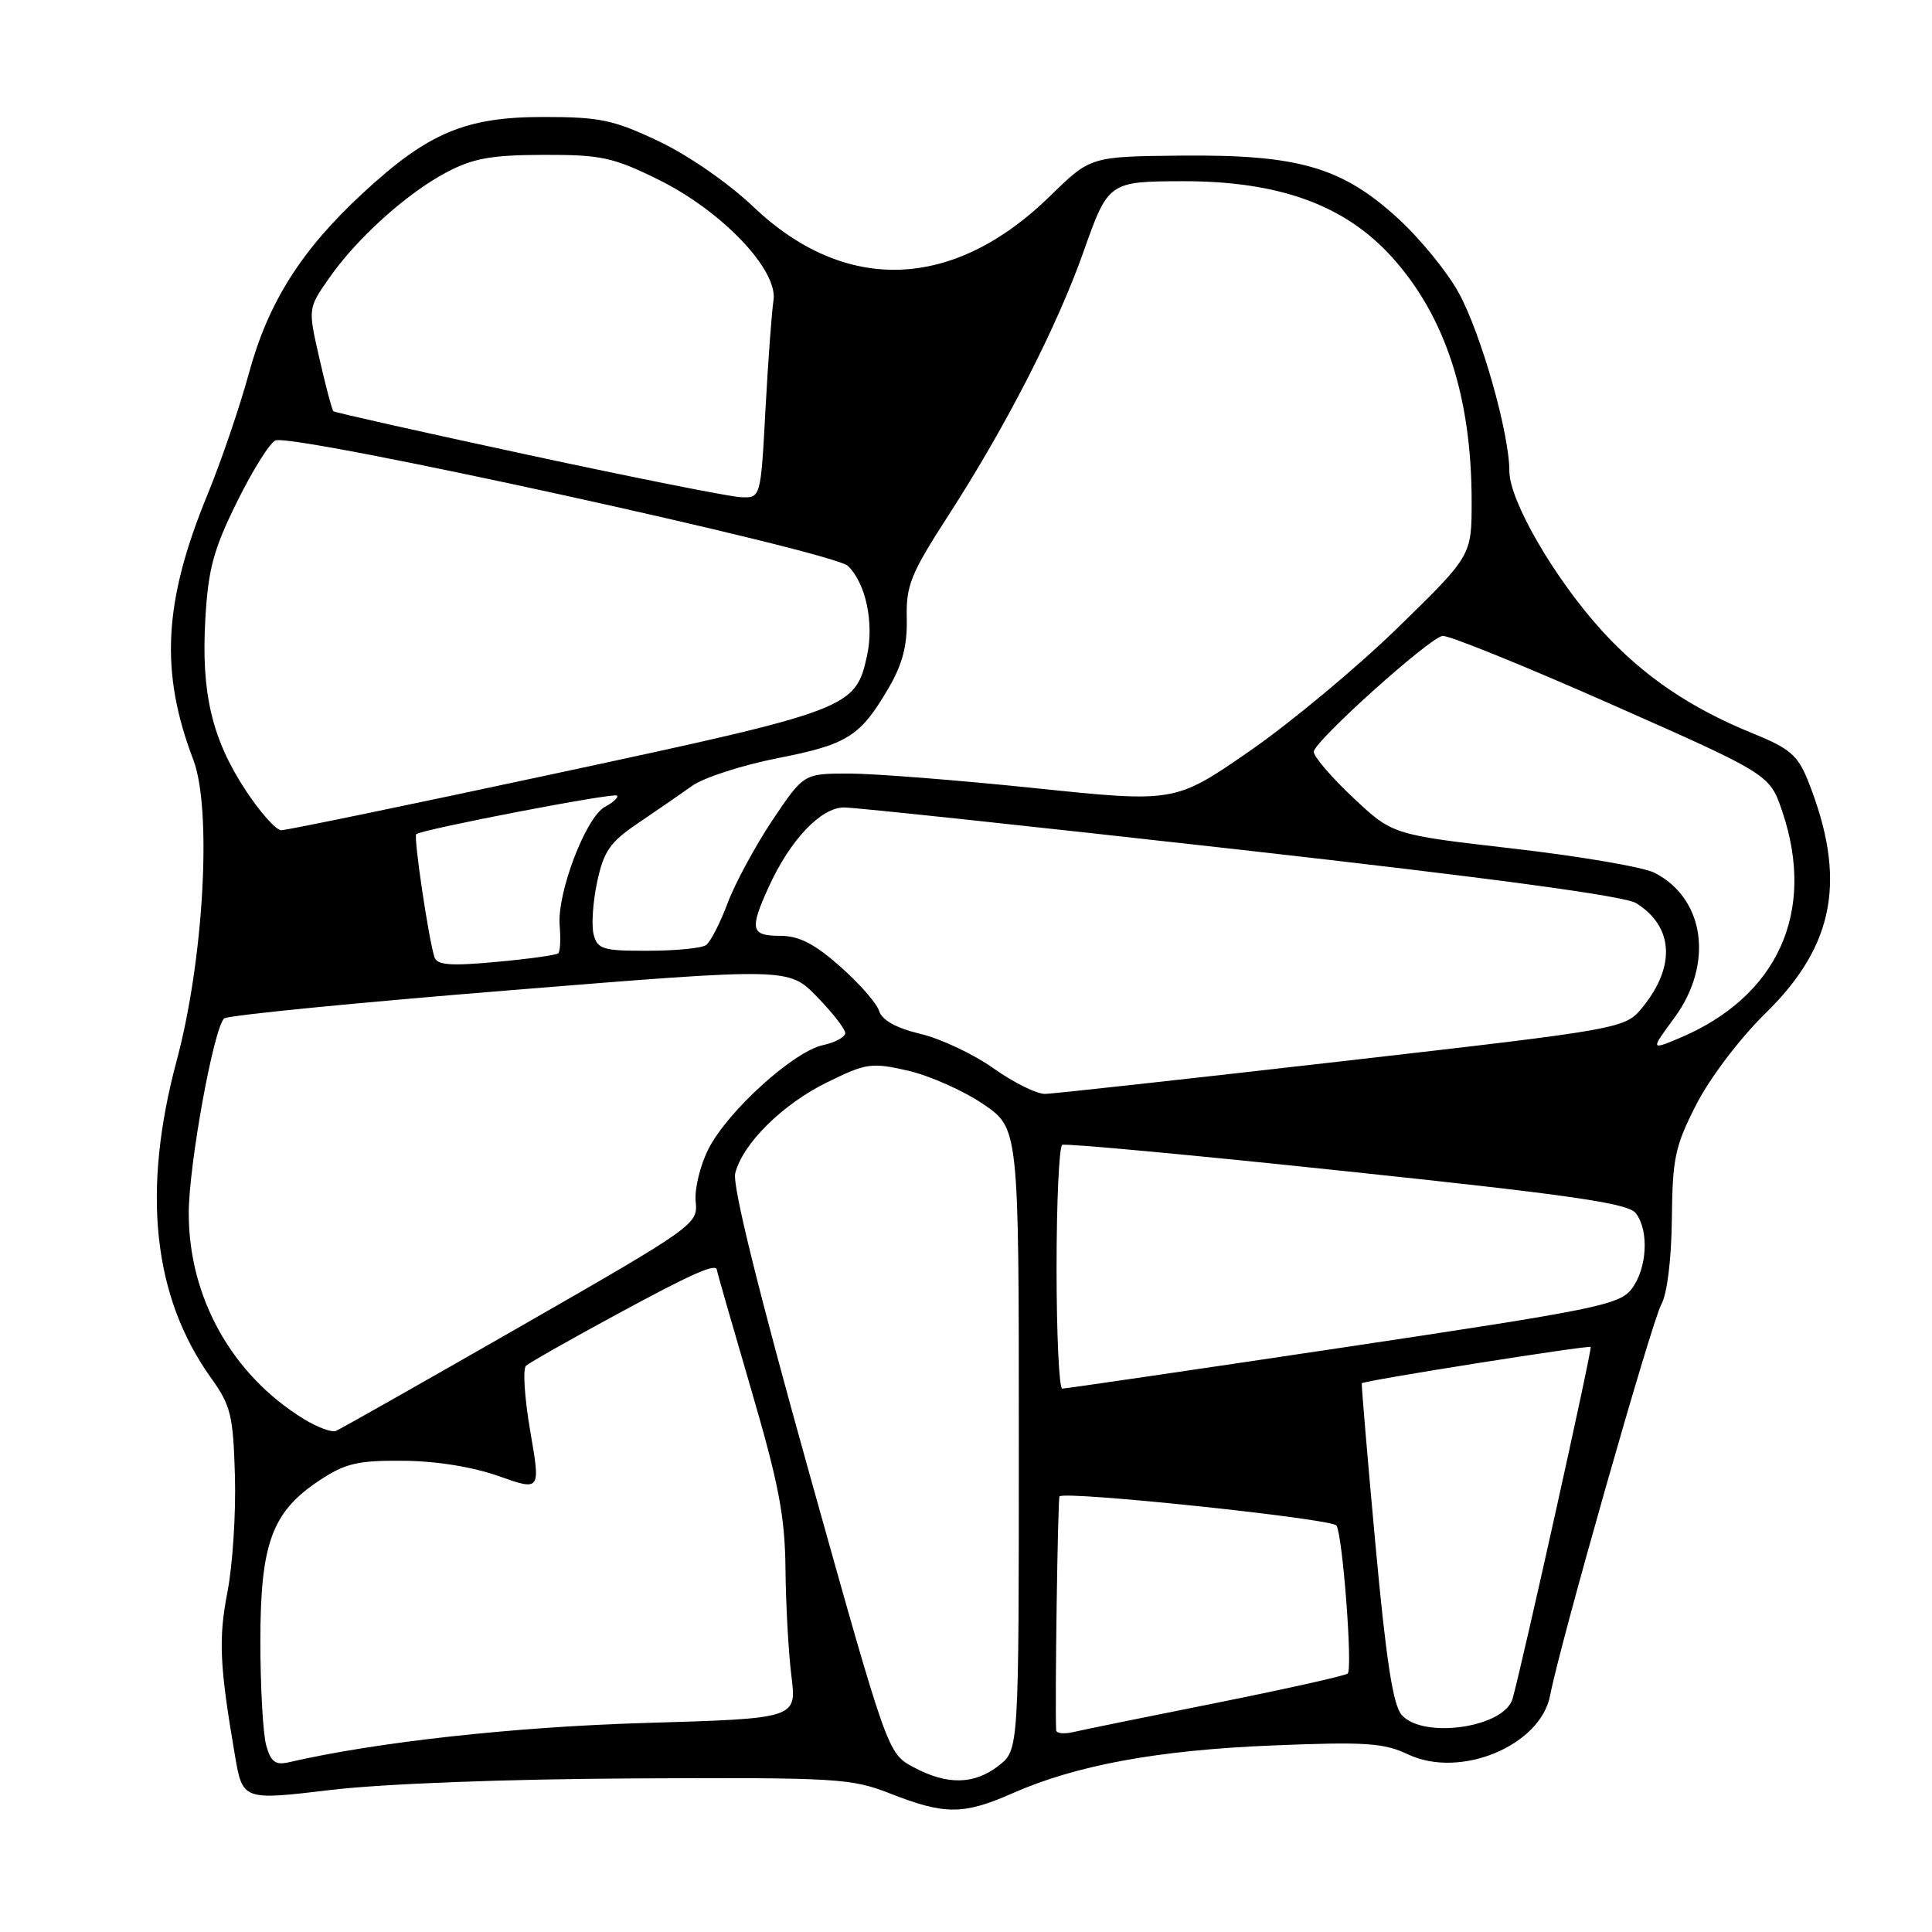 <?xml version="1.0" encoding="UTF-8" standalone="no"?>
<!DOCTYPE svg PUBLIC "-//W3C//DTD SVG 1.1//EN" "http://www.w3.org/Graphics/SVG/1.1/DTD/svg11.dtd" >
<svg xmlns="http://www.w3.org/2000/svg" xmlns:xlink="http://www.w3.org/1999/xlink" version="1.1" viewBox="0 0 256 256">
 <g >
 <path fill="currentColor"
d=" M 134.13 237.63 C 142.64 233.88 153.39 231.90 168.67 231.28 C 180.92 230.78 183.35 230.94 186.56 232.46 C 193.49 235.75 204.16 231.31 205.41 224.61 C 206.62 218.15 218.85 175.15 220.13 172.85 C 220.91 171.45 221.47 166.88 221.53 161.50 C 221.61 153.44 221.95 151.85 224.80 146.29 C 226.60 142.79 230.56 137.57 233.91 134.29 C 243.16 125.25 244.76 116.45 239.55 103.41 C 238.21 100.07 237.14 99.16 232.24 97.17 C 223.97 93.82 217.70 89.55 212.26 83.57 C 205.97 76.64 200.00 66.36 200.00 62.43 C 200.00 57.43 196.27 44.27 193.31 38.84 C 191.81 36.08 188.17 31.61 185.22 28.92 C 177.79 22.13 172.04 20.47 156.50 20.62 C 144.50 20.74 144.50 20.74 139.15 25.97 C 126.34 38.50 112.01 39.01 99.79 27.37 C 96.51 24.25 91.18 20.56 87.29 18.72 C 81.30 15.88 79.50 15.50 72.00 15.50 C 61.67 15.50 56.71 17.59 48.05 25.62 C 39.90 33.16 35.53 40.08 32.97 49.50 C 31.77 53.90 29.31 61.12 27.49 65.55 C 21.67 79.70 21.17 89.02 25.61 100.66 C 28.11 107.19 27.01 127.12 23.42 140.50 C 18.76 157.86 20.26 171.81 27.96 182.58 C 30.59 186.25 30.90 187.53 31.13 195.58 C 31.27 200.48 30.83 207.37 30.15 210.88 C 28.93 217.16 29.09 220.65 31.12 232.54 C 32.15 238.57 32.15 238.57 43.82 237.18 C 50.83 236.35 66.89 235.74 84.00 235.65 C 111.01 235.52 112.79 235.63 118.00 237.67 C 125.19 240.49 127.66 240.48 134.13 237.63 Z  M 121.04 234.16 C 117.62 232.33 117.62 232.33 107.21 195.12 C 100.47 171.01 97.02 157.05 97.42 155.47 C 98.40 151.54 103.72 146.28 109.64 143.39 C 114.80 140.86 115.48 140.77 120.33 141.87 C 123.17 142.53 127.64 144.51 130.25 146.28 C 135.00 149.50 135.00 149.50 135.00 190.68 C 135.00 231.85 135.00 231.85 132.37 233.93 C 129.11 236.49 125.52 236.56 121.04 234.16 Z  M 35.27 231.26 C 34.85 229.74 34.50 223.55 34.50 217.50 C 34.50 204.51 36.03 200.33 42.33 196.16 C 45.77 193.89 47.39 193.51 53.43 193.56 C 57.79 193.59 62.63 194.37 66.07 195.59 C 71.63 197.56 71.63 197.56 70.26 189.64 C 69.51 185.28 69.25 181.38 69.70 180.97 C 70.14 180.57 75.58 177.48 81.79 174.12 C 91.85 168.67 95.00 167.28 95.00 168.32 C 95.00 168.49 97.03 175.55 99.50 184.00 C 103.20 196.65 104.01 200.88 104.08 207.93 C 104.13 212.65 104.48 219.02 104.87 222.11 C 105.57 227.71 105.57 227.71 85.54 228.30 C 68.16 228.81 49.85 230.83 38.27 233.51 C 36.49 233.92 35.89 233.47 35.27 231.26 Z  M 139.95 229.27 C 139.76 226.22 140.16 198.51 140.39 198.28 C 141.15 197.51 176.53 201.24 177.09 202.14 C 177.91 203.48 179.25 221.08 178.58 221.75 C 178.30 222.03 170.52 223.77 161.29 225.62 C 152.05 227.46 143.49 229.21 142.25 229.50 C 141.01 229.80 139.98 229.69 139.95 229.27 Z  M 185.74 227.25 C 184.58 225.95 183.67 220.05 182.24 204.50 C 181.18 192.95 180.37 183.40 180.45 183.29 C 180.68 182.94 210.47 178.22 210.77 178.48 C 211.01 178.68 201.70 220.60 200.42 225.10 C 199.33 228.90 188.63 230.47 185.74 227.25 Z  M 40.28 188.04 C 30.74 182.20 24.99 171.91 25.01 160.71 C 25.03 154.27 28.31 136.25 29.70 134.95 C 30.14 134.54 47.15 132.86 67.50 131.22 C 104.50 128.22 104.50 128.22 108.25 132.07 C 110.31 134.19 112.00 136.35 112.00 136.88 C 112.00 137.41 110.66 138.14 109.03 138.49 C 105.12 139.35 96.43 147.23 93.88 152.23 C 92.78 154.40 92.01 157.55 92.18 159.22 C 92.49 162.21 92.12 162.48 69.00 175.74 C 56.07 183.15 45.05 189.39 44.50 189.61 C 43.95 189.83 42.05 189.12 40.28 188.04 Z  M 140.00 168.06 C 140.00 159.29 140.34 151.93 140.75 151.70 C 141.16 151.48 158.15 153.05 178.50 155.21 C 208.35 158.36 215.74 159.44 216.75 160.75 C 218.54 163.08 218.25 168.11 216.19 170.80 C 214.56 172.91 211.49 173.53 177.96 178.55 C 157.91 181.55 141.17 184.00 140.75 184.00 C 140.34 184.00 140.00 176.83 140.00 168.06 Z  M 131.69 141.59 C 129.05 139.71 124.68 137.64 121.98 137.00 C 118.74 136.22 116.88 135.19 116.48 133.95 C 116.16 132.91 113.82 130.26 111.30 128.04 C 107.89 125.03 105.86 124.00 103.36 124.00 C 99.48 124.00 99.29 123.16 101.87 117.50 C 104.70 111.29 108.77 107.00 111.84 106.99 C 113.30 106.99 137.00 109.52 164.50 112.61 C 197.52 116.33 215.28 118.72 216.80 119.67 C 221.73 122.75 222.07 128.00 217.69 133.41 C 215.33 136.32 215.33 136.32 177.92 140.61 C 157.34 142.97 139.60 144.92 138.50 144.95 C 137.40 144.98 134.33 143.46 131.69 141.59 Z  M 221.86 134.87 C 227.11 127.73 225.91 119.02 219.19 115.63 C 217.71 114.89 209.30 113.45 200.50 112.44 C 184.50 110.60 184.50 110.60 179.25 105.65 C 176.36 102.93 174.04 100.21 174.08 99.60 C 174.18 98.19 189.31 84.58 191.13 84.26 C 191.88 84.13 201.95 88.21 213.50 93.32 C 234.50 102.61 234.50 102.61 236.17 107.55 C 240.67 120.88 235.53 132.12 222.45 137.59 C 218.72 139.14 218.72 139.14 221.86 134.87 Z  M 57.57 126.84 C 56.80 124.50 54.78 110.88 55.15 110.54 C 55.82 109.91 81.33 105.00 81.75 105.42 C 81.98 105.65 81.27 106.32 80.16 106.91 C 77.63 108.27 73.79 118.33 74.16 122.64 C 74.31 124.43 74.23 126.09 73.97 126.32 C 73.71 126.56 70.01 127.07 65.75 127.46 C 59.69 128.02 57.91 127.88 57.57 126.84 Z  M 78.66 123.83 C 78.35 122.63 78.56 119.49 79.13 116.84 C 80.00 112.78 80.84 111.58 84.52 109.09 C 86.92 107.47 90.14 105.25 91.69 104.14 C 93.24 103.04 98.33 101.39 103.00 100.47 C 112.32 98.64 113.98 97.59 117.73 91.19 C 119.58 88.03 120.23 85.56 120.15 81.95 C 120.05 77.56 120.66 76.05 125.69 68.26 C 133.31 56.47 140.09 43.23 143.59 33.30 C 146.83 24.12 146.95 24.04 156.70 24.01 C 169.46 23.99 178.19 27.15 184.43 34.06 C 191.51 41.89 195.00 52.60 195.00 66.45 C 195.00 73.63 195.00 73.63 185.25 83.14 C 179.89 88.37 171.04 95.74 165.60 99.51 C 155.69 106.36 155.69 106.36 137.10 104.43 C 126.87 103.37 115.80 102.50 112.50 102.50 C 106.50 102.50 106.50 102.50 102.36 108.67 C 100.09 112.07 97.41 117.02 96.41 119.67 C 95.42 122.33 94.13 124.83 93.55 125.23 C 92.97 125.64 89.51 125.98 85.87 125.98 C 79.89 126.00 79.18 125.78 78.66 123.83 Z  M 32.57 104.75 C 28.08 97.93 26.64 91.82 27.21 82.00 C 27.59 75.39 28.29 72.79 31.42 66.47 C 33.48 62.29 35.77 58.64 36.51 58.36 C 38.97 57.41 110.33 73.06 112.35 74.99 C 114.72 77.25 115.84 82.54 114.88 86.91 C 113.37 93.84 112.59 94.13 74.00 102.41 C 54.48 106.60 37.94 110.02 37.26 110.01 C 36.58 110.01 34.47 107.64 32.57 104.75 Z  M 70.00 60.28 C 55.98 57.26 44.35 54.66 44.17 54.49 C 43.99 54.31 43.16 51.18 42.33 47.53 C 40.81 40.88 40.81 40.88 43.54 36.95 C 47.21 31.64 53.86 25.64 59.15 22.84 C 62.69 20.97 65.09 20.54 72.01 20.52 C 79.64 20.50 81.23 20.84 87.20 23.78 C 95.64 27.93 103.14 35.79 102.49 39.82 C 102.26 41.29 101.78 47.79 101.43 54.25 C 100.80 66.00 100.80 66.00 98.15 65.88 C 96.69 65.82 84.03 63.30 70.00 60.28 Z "/>
</g>
</svg>